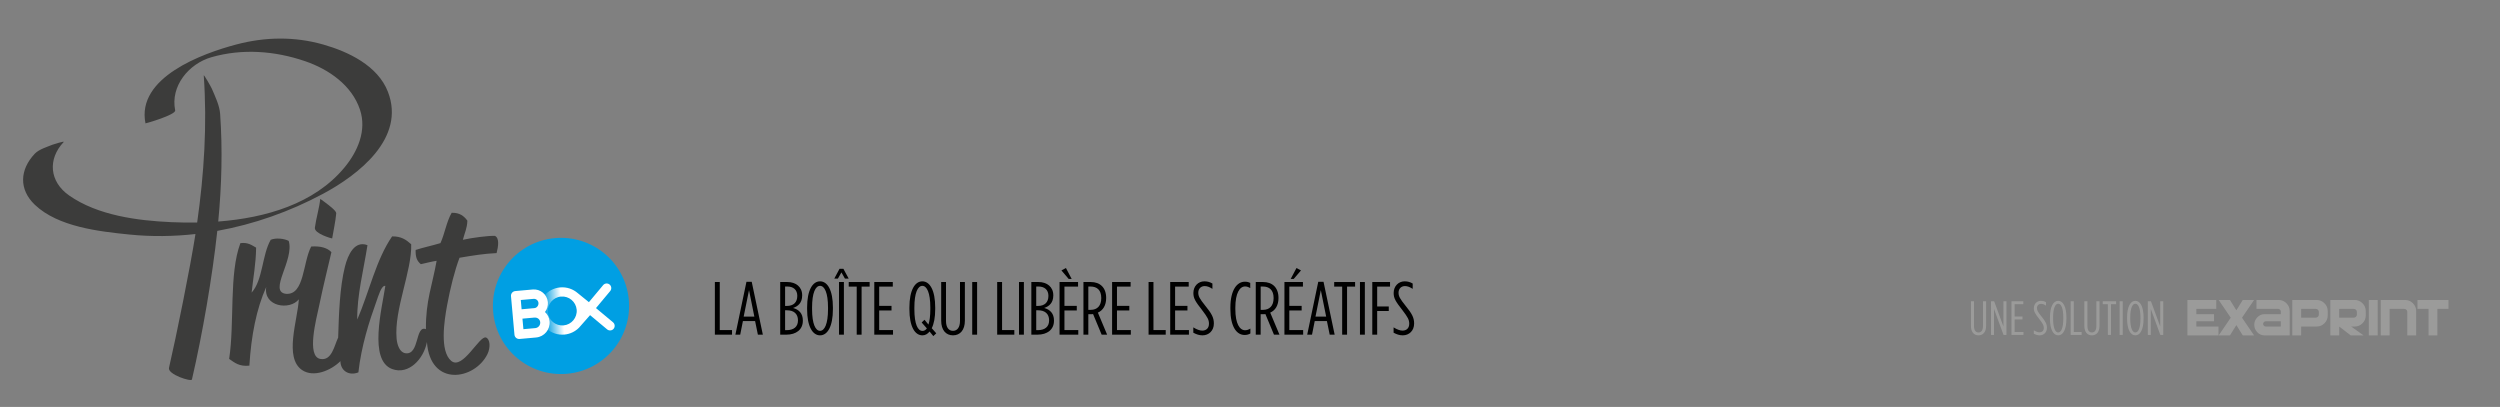 <?xml version="1.0" encoding="utf-8"?>
<!-- Generator: Adobe Illustrator 16.0.0, SVG Export Plug-In . SVG Version: 6.00 Build 0)  -->
<!DOCTYPE svg PUBLIC "-//W3C//DTD SVG 1.1//EN" "http://www.w3.org/Graphics/SVG/1.1/DTD/svg11.dtd">
<svg version="1.1" id="Calque_1" xmlns="http://www.w3.org/2000/svg" xmlns:xlink="http://www.w3.org/1999/xlink" x="0px" y="0px"
	 width="538.58px" height="87.667px" viewBox="0 0 538.58 87.667" enable-background="new 0 0 538.58 87.667" xml:space="preserve">
<rect x="0" y="0" width="538.58" height="87.667" fill="#808080" stroke="none"/>
<g>
	<path fill="#3C3C3B" d="M100.689,47.541c-0.049,1.646-0.634,2.756-0.97,4.117c1.991-0.441,5.459-0.898,6.916-0.843
		c0.981,0.509,0.728,2.237,0.348,3.711c-2.767,0.136-4.842,0.474-7.989,1.003c-1.045,2.777-1.986,6.512-2.663,10.17
		c-0.642,3.471-1.621,9.895,0.854,12.029c2.475,2.134,6.113-5.546,7.521-5.012c0.885,0.336,1.002,2.178,0.29,3.604
		c-2.764,5.543-12.309,7.154-13.023-2.633c-0.684,3.643-3.933,7.145-7.503,5.811c-5.107-1.908-2.188-13.035-1.453-17.916
		c-0.872-0.131-1.491,2.153-1.938,3.39c-1.544,4.276-3.236,9.569-3.872,15.25c-2.095,0.837-3.853-0.413-3.874-2.419
		c-2.002,2.005-5.758,3.592-8.231,1.936c-3.973-2.66-0.974-10.757-0.727-15.253c-1.926,2.423-7.68,1.614-7.021-2.662
		c-2.114,4.745-3.237,10.48-3.632,16.946c-2.182,0.244-3.211-0.662-4.356-1.451c1.201-7.917-0.062-18.301,2.421-24.939
		c1.665-0.209,2.453,0.453,3.389,0.971c-0.044,3.507-0.633,6.467-0.968,9.686c2.449-2.717,2.226-8.104,4.113-11.38
		c1.145-0.481,2.972-0.247,3.875,0.243c1.263,4.111-4.457,10.905-0.608,11.4c4.011,0.324,3.618-6.698,5.45-10.19
		c1.995-0.14,3.449,0.261,4.358,1.21c-0.708,3.143-1.605,6.544-2.663,11.621c-0.564,2.706-2.757,10.792,0.242,11.379
		c2.498,0.488,3.023-2.812,3.873-4.602c0.157-5,0.323-10.729,1.453-15.25c0.652-2.615,2.092-5.703,4.862-4.652
		c-0.819,5.275-2.293,10.879-2.199,16.029c2.56-5.914,4.044-12.9,7.506-17.916c1.985-0.049,3.097,0.777,4.114,1.695
		c0.187,5.696-3.719,14.088-3.146,20.336c0.126,1.373,0.673,2.992,1.936,3.146c3.041,0.374,2.038-6.116,4.38-5.191
		c-0.068-6.121,1.406-9.572,2.304-14.728c-0.992,0.147-2.106,0.438-3.396,0.728c-0.843-0.693-1.166-1.494-1.128-3.062
		c1.383-0.471,3.48-0.914,5.346-1.473c0.938-2.043,1.316-4.651,2.421-6.535C99.052,45.787,99.973,46.562,100.689,47.541z"/>
	<path fill="#3C3C3B" d="M83.58,19.801c-2.178-5.657-8.529-8.669-13.958-10.212C63.44,7.833,57.107,7.945,50.926,9.578
		c-7.279,1.922-21.6,7.102-19.584,17.001c0.009,0.044,6.592-1.847,6.396-2.81c-1.062-5.207,2.92-10.039,7.807-11.442
		c6.646-1.908,13.676-1.37,20.173,0.851c5.089,1.739,10.085,5.176,11.84,10.468c1.484,4.478-0.505,9.01-3.351,12.443
		c-6.5,7.839-16.992,10.852-27.193,11.638c0.737-7.709,0.958-15.455,0.409-23.202c-0.129-1.833-1.092-3.788-1.801-5.448
		c-0.161-0.375-1.753-3.178-1.728-2.815c0.75,10.592,0.073,21.183-1.42,31.675c-1.893,0.034-3.754,0.004-5.552-0.076
		c-7.322-0.326-15.905-1.453-22.042-5.76c-4.222-2.962-4.657-7.798-1.154-11.519c0.228-0.243-2.161,0.488-2.407,0.588
		c-1.163,0.473-2.945,1.005-3.836,1.952C4.249,36.559,4.025,40.8,7.516,44.124c5.002,4.763,13.868,5.747,20.396,6.406
		c4.733,0.478,9.489,0.416,14.197-0.112c-1.077,6.963-4.116,21.986-5.701,28.826c-0.33,1.422,4.817,3.057,4.942,2.516
		c2.261-9.758,4.389-22.035,5.462-32.02c7.924-1.426,15.626-4.167,22.719-7.956C77.212,37.68,87.427,29.785,83.58,19.801z"/>
	<path fill="#3C3C3B" d="M68.991,42.84c-0.165,1.812-0.908,4.267-1.158,6.215c-0.166,1.295,3.719,2.356,3.727,2.317
		c0.304-1.856,0.708-3.584,0.874-5.395c0.047-0.508-1.254-1.458-1.565-1.741C70.761,44.138,68.994,42.817,68.991,42.84z"/>
	<path fill="#009FE3" d="M135.467,64.591c0.728,8.072-5.226,15.201-13.294,15.929c-8.072,0.729-15.202-5.224-15.928-13.294
		c-0.729-8.071,5.226-15.201,13.294-15.928C127.61,50.574,134.74,56.524,135.467,64.591z"/>
	
		<linearGradient id="SVGID_1_" gradientUnits="userSpaceOnUse" x1="-2707.21" y1="4253.333" x2="-2706.21" y2="4253.333" gradientTransform="matrix(-3.854 0.347 -0.347 -3.854 -8836.657 17397.91)">
		<stop  offset="0" style="stop-color:#FFFFFF"/>
		<stop  offset="1" style="stop-color:#009FE3"/>
	</linearGradient>
	<path fill="url(#SVGID_1_)" d="M121.586,72.078c1.244-0.113,2.344-0.664,3.16-1.49c2.376-2.694,2.376-2.694,2.376-2.694
		l3.672,3.063c0.208,0.176,0.474,0.252,0.724,0.228c0.255-0.022,0.498-0.142,0.675-0.354c0.352-0.418,0.292-1.047-0.126-1.396
		l-3.672-3.064l3.064-3.67c0.352-0.422,0.295-1.049-0.124-1.398c-0.424-0.354-1.051-0.295-1.401,0.125l-3.064,3.669
		c0,0,0,0-2.391-1.94c-1.014-0.882-2.366-1.369-3.808-1.24c-2.802,0.25-4.878,2.739-4.624,5.541
		C116.295,70.255,118.785,72.332,121.586,72.078z M120.851,63.89c1.71-0.155,3.228,1.113,3.385,2.824
		c0.151,1.713-1.118,3.231-2.828,3.386c-1.713,0.153-3.229-1.113-3.382-2.824C117.871,65.563,119.138,64.042,120.851,63.89z"/>
	<path fill="#FFFFFF" d="M114.772,62.364l-3.769,0.341c-0.559,0.051-0.969,0.541-0.919,1.1l0.747,8.303
		c0.051,0.559,0.544,0.967,1.099,0.917l3.571-0.321c1.755-0.156,3.058-1.717,2.897-3.473c-0.074-0.807-0.438-1.512-0.987-2.014
		c0.465-0.619,0.683-1.375,0.615-2.137C117.875,63.436,116.417,62.216,114.772,62.364z M115.317,70.685l-2.557,0.23l-0.207-2.268
		l2.561-0.23c0.663-0.062,1.212,0.369,1.267,0.996C116.436,70.06,115.961,70.626,115.317,70.685z M115.134,66.38l-0.203,0.019
		l-2.559,0.229l-0.178-1.998l2.757-0.246c0.535-0.049,1.008,0.345,1.053,0.875C116.055,65.812,115.648,66.335,115.134,66.38z"/>
</g>
<g>
	<path d="M154.007,60.755h1.053V71.11h2.641v0.988h-3.694V60.755z"/>
	<path d="M160.81,60.707h1.134l2.397,11.392h-1.069l-0.6-2.933h-2.625l-0.583,2.933h-1.037L160.81,60.707z M162.511,68.208
		l-1.149-5.703l-1.15,5.703H162.511z"/>
	<path d="M168.082,60.755h1.523c1.831,0,3.208,1.037,3.208,2.852v0.048c0,1.604-0.923,2.351-1.96,2.69
		c1.248,0.34,2.106,1.167,2.106,2.707V69.1c0,1.896-1.426,2.998-3.565,2.998h-1.312V60.755z M169.508,65.908
		c1.458,0,2.252-0.794,2.252-2.154V63.72c0-1.264-0.843-1.993-2.105-1.993h-0.52v4.181H169.508z M169.476,71.126
		c1.491,0,2.431-0.713,2.431-2.074v-0.049c0-1.377-0.875-2.155-2.351-2.155h-0.421v4.278H169.476z"/>
	<path d="M173.877,66.604v-0.356c0-3.742,1.183-5.639,2.787-5.639s2.771,1.896,2.771,5.639v0.356c0,3.744-1.167,5.64-2.771,5.64
		C175.061,72.244,173.877,70.348,173.877,66.604z M178.382,66.604v-0.356c0-3.191-0.745-4.666-1.718-4.666
		c-0.972,0-1.717,1.475-1.717,4.666v0.356c0,3.192,0.745,4.667,1.717,4.667C177.637,71.271,178.382,69.796,178.382,66.604z"/>
	<path d="M180.864,57.903h0.826l1.151,2.123h-0.811l-0.761-1.345l-0.762,1.345h-0.778L180.864,57.903z M180.751,60.755h1.053v11.343
		h-1.053V60.755z"/>
	<path d="M184.561,61.744h-1.718v-0.988h4.505v0.988h-1.733v10.354h-1.054L184.561,61.744L184.561,61.744z"/>
	<path d="M188.351,60.755h3.986v0.988h-2.933v4.147h2.657v0.989h-2.657v4.229h2.98v0.988h-4.035L188.351,60.755L188.351,60.755z"/>
	<path d="M200.258,71.417c-0.421,0.535-0.938,0.826-1.539,0.826c-1.637,0-2.804-1.896-2.804-5.64v-0.356
		c0-3.742,1.183-5.639,2.787-5.639c1.604,0,2.771,1.896,2.771,5.639v0.356c0,1.799-0.275,3.16-0.746,4.101l0.972,1.102l-0.632,0.6
		L200.258,71.417z M199.675,70.753l-1.118-1.28l0.616-0.583l0.843,1.037c0.259-0.762,0.405-1.881,0.405-3.322V66.25
		c0-3.192-0.745-4.668-1.718-4.668c-0.972,0-1.717,1.476-1.717,4.668v0.355c0,3.273,0.745,4.684,1.75,4.684
		C199.075,71.289,199.416,71.126,199.675,70.753z"/>
	<path d="M202.762,69.083v-8.328h1.037v8.377c0,1.41,0.583,2.14,1.507,2.14c0.907,0,1.507-0.729,1.507-2.14v-8.377h1.053v8.328
		c0,2.01-1.021,3.16-2.561,3.16C203.767,72.244,202.762,71.093,202.762,69.083z"/>
	<path d="M209.447,60.755h1.053v11.343h-1.053V60.755z"/>
	<path d="M214.825,60.755h1.053V71.11h2.641v0.988h-3.694V60.755z"/>
	<path d="M219.525,60.755h1.054v11.343h-1.054V60.755z"/>
	<path d="M222.184,60.755h1.523c1.831,0,3.208,1.037,3.208,2.852v0.048c0,1.604-0.923,2.351-1.96,2.69
		c1.248,0.34,2.106,1.167,2.106,2.707V69.1c0,1.896-1.426,2.998-3.565,2.998h-1.312V60.755z M223.61,65.908
		c1.458,0,2.252-0.794,2.252-2.154V63.72c0-1.264-0.843-1.993-2.106-1.993h-0.519v4.181H223.61z M223.578,71.126
		c1.491,0,2.431-0.713,2.431-2.074v-0.049c0-1.377-0.875-2.155-2.35-2.155h-0.421v4.278H223.578z"/>
	<path d="M228.262,60.755h3.986v0.988h-2.933v4.147h2.658v0.989h-2.658v4.229h2.981v0.988h-4.035L228.262,60.755L228.262,60.755z
		 M228.667,58.259l0.972-0.52l1.232,2.35h-0.648L228.667,58.259z"/>
	<path d="M233.408,60.755h1.572c1.993,0,3.322,1.183,3.322,3.418v0.05c0,1.556-0.681,2.641-1.782,3.127l1.993,4.748h-1.183
		l-1.847-4.44c-0.146,0.032-0.308,0.032-0.47,0.032h-0.551v4.408h-1.053L233.408,60.755L233.408,60.755z M234.996,66.75
		c1.361,0,2.252-0.858,2.252-2.512V64.19c0-1.718-0.94-2.463-2.301-2.463h-0.486v5.022H234.996z"/>
	<path d="M239.583,60.755h3.986v0.988h-2.934v4.147h2.657v0.989h-2.657v4.229h2.981v0.988h-4.035L239.583,60.755L239.583,60.755z"/>
	<path d="M247.439,60.755h1.053V71.11h2.641v0.988h-3.694V60.755z"/>
	<path d="M252.101,60.755h3.986v0.988h-2.933v4.147h2.658v0.989h-2.658v4.229h2.98v0.988H252.1L252.101,60.755L252.101,60.755z"/>
	<path d="M257.078,71.677v-1.15c0.761,0.471,1.394,0.697,1.928,0.697c0.859,0,1.442-0.535,1.442-1.458v-0.032
		c0-0.826-0.292-1.377-1.458-2.9c-1.476-1.896-1.896-2.562-1.896-3.695v-0.032c0-1.476,1.053-2.496,2.366-2.496
		c0.697,0,1.199,0.162,1.734,0.47v1.15c-0.616-0.404-1.134-0.6-1.669-0.6c-0.794,0-1.377,0.566-1.377,1.41v0.033
		c0,0.76,0.308,1.295,1.475,2.754c1.426,1.75,1.88,2.608,1.88,3.856v0.032c0,1.522-1.07,2.527-2.447,2.527
		C258.358,72.244,257.742,72.033,257.078,71.677z"/>
	<path d="M265.063,66.587v-0.323c0-3.81,1.442-5.575,3.111-5.575c0.519,0,0.794,0.081,1.167,0.26v1.117
		c-0.421-0.242-0.729-0.355-1.102-0.355c-1.167,0-2.106,1.441-2.106,4.554v0.323c0,3.16,0.939,4.555,2.106,4.555
		c0.389,0,0.729-0.113,1.134-0.355v1.053c-0.356,0.209-0.746,0.324-1.248,0.324C266.409,72.164,265.063,70.38,265.063,66.587z"/>
	<path d="M270.534,60.755h1.57c1.994,0,3.322,1.183,3.322,3.418v0.05c0,1.556-0.681,2.641-1.781,3.127l1.992,4.748h-1.184
		l-1.848-4.44c-0.146,0.032-0.308,0.032-0.47,0.032h-0.552v4.408h-1.053V60.755H270.534z M272.122,66.75
		c1.361,0,2.253-0.858,2.253-2.512V64.19c0-1.718-0.94-2.463-2.302-2.463h-0.486v5.022H272.122z"/>
	<path d="M276.709,60.755h3.986v0.988h-2.934v4.147h2.657v0.989h-2.657v4.229h2.981v0.988h-4.035L276.709,60.755L276.709,60.755z
		 M279.302,57.742l0.973,0.518l-1.571,1.832h-0.647L279.302,57.742z"/>
	<path d="M283.996,60.707h1.134l2.398,11.392h-1.069l-0.601-2.933h-2.625l-0.584,2.933h-1.036L283.996,60.707z M285.697,68.208
		l-1.15-5.703l-1.149,5.703H285.697z"/>
	<path d="M289.146,61.744h-1.718v-0.988h4.505v0.988h-1.733v10.354h-1.054V61.744z"/>
	<path d="M292.979,60.755h1.054v11.343h-1.054V60.755z"/>
	<path d="M295.636,60.755h3.824v0.988h-2.771v4.277h2.496v0.973h-2.496v5.104h-1.054L295.636,60.755L295.636,60.755z"/>
	<path d="M300.224,71.677v-1.15c0.763,0.471,1.395,0.697,1.929,0.697c0.858,0,1.441-0.535,1.441-1.458v-0.032
		c0-0.826-0.291-1.377-1.458-2.9c-1.475-1.896-1.896-2.562-1.896-3.695v-0.032c0-1.476,1.054-2.496,2.366-2.496
		c0.696,0,1.198,0.162,1.733,0.47v1.15c-0.616-0.404-1.135-0.6-1.67-0.6c-0.794,0-1.377,0.566-1.377,1.41v0.033
		c0,0.76,0.308,1.295,1.476,2.754c1.426,1.75,1.879,2.608,1.879,3.856v0.032c0,1.522-1.068,2.527-2.446,2.527
		C301.504,72.244,300.888,72.033,300.224,71.677z"/>
</g>
<g>
	<g>
		<path fill="#9B9B9A" d="M424.604,70.225V64.9h0.662v5.355c0,0.902,0.373,1.369,0.965,1.369c0.58,0,0.963-0.467,0.963-1.369V64.9
			h0.674v5.325c0,1.284-0.652,2.021-1.637,2.021C425.246,72.246,424.604,71.509,424.604,70.225z"/>
		<path fill="#9B9B9A" d="M428.93,64.9h0.675l2,5.439V64.9h0.651v7.252h-0.632l-2.052-5.595v5.595h-0.644L428.93,64.9L428.93,64.9z"
			/>
		<path fill="#9B9B9A" d="M433.34,64.9h2.549v0.633h-1.876v2.651h1.699v0.632h-1.699v2.704h1.907v0.632h-2.58V64.9z"/>
		<path fill="#9B9B9A" d="M438.146,71.882v-0.734c0.487,0.301,0.892,0.445,1.233,0.445c0.549,0,0.922-0.342,0.922-0.932V70.64
			c0-0.528-0.187-0.881-0.933-1.854c-0.943-1.213-1.212-1.638-1.212-2.363v-0.021c0-0.942,0.673-1.596,1.513-1.596
			c0.445,0,0.768,0.104,1.107,0.3v0.736c-0.394-0.26-0.726-0.383-1.066-0.383c-0.508,0-0.881,0.361-0.881,0.9v0.021
			c0,0.486,0.197,0.828,0.943,1.761c0.91,1.119,1.2,1.668,1.2,2.466v0.021c0,0.974-0.684,1.615-1.563,1.615
			C438.964,72.246,438.57,72.111,438.146,71.882z"/>
		<path fill="#9B9B9A" d="M441.621,68.64v-0.229c0-2.393,0.756-3.604,1.782-3.604c1.024,0,1.771,1.212,1.771,3.604v0.229
			c0,2.393-0.746,3.605-1.771,3.605C442.377,72.246,441.621,71.033,441.621,68.64z M444.501,68.64v-0.229
			c0-2.041-0.477-2.983-1.098-2.983c-0.622,0-1.1,0.942-1.1,2.983v0.229c0,2.041,0.478,2.984,1.1,2.984
			C444.024,71.625,444.501,70.681,444.501,68.64z"/>
		<path fill="#9B9B9A" d="M446.087,64.9h0.674v6.621h1.688v0.632h-2.362V64.9z"/>
		<path fill="#9B9B9A" d="M449.035,70.225V64.9h0.663v5.355c0,0.902,0.373,1.369,0.964,1.369c0.58,0,0.963-0.467,0.963-1.369V64.9
			h0.674v5.325c0,1.284-0.651,2.021-1.637,2.021S449.035,71.509,449.035,70.225z"/>
		<path fill="#9B9B9A" d="M454.099,65.533H453V64.9h2.881v0.633h-1.108v6.62h-0.674V65.533z"/>
		<path fill="#9B9B9A" d="M456.631,64.9h0.673v7.252h-0.673V64.9z"/>
		<path fill="#9B9B9A" d="M458.242,68.64v-0.229c0-2.393,0.757-3.604,1.782-3.604c1.024,0,1.771,1.212,1.771,3.604v0.229
			c0,2.393-0.746,3.605-1.771,3.605C458.999,72.246,458.242,71.033,458.242,68.64z M461.123,68.64v-0.229
			c0-2.041-0.478-2.983-1.099-2.983s-1.099,0.942-1.099,2.983v0.229c0,2.041,0.478,2.984,1.099,2.984S461.123,70.681,461.123,68.64z
			"/>
		<path fill="#9B9B9A" d="M462.709,64.9h0.673l2,5.439V64.9h0.652v7.252h-0.632l-2.052-5.595v5.595h-0.643L462.709,64.9
			L462.709,64.9z"/>
	</g>
	<path fill="#9B9B9A" d="M527.479,64.625h-6.681v1.918h2.386v5.711h1.907v-5.711h2.388V64.625z M520.519,67.009
		c0-0.654-0.229-1.209-0.703-1.68c-0.463-0.469-1.025-0.705-1.677-0.705h-5.25v7.629h1.912v-5.711h3.146
		c0.182,0,0.338,0.062,0.467,0.192c0.132,0.129,0.194,0.284,0.194,0.468v5.051h1.91V67.009L520.519,67.009z M512.229,64.625h-1.914
		v7.629h1.914V64.625z M507.552,68.24c-0.128,0.129-0.285,0.196-0.468,0.196h-3.144v-1.894h3.144c0.185,0,0.34,0.062,0.466,0.192
		c0.133,0.128,0.197,0.284,0.197,0.464v0.573C507.747,67.957,507.683,68.112,507.552,68.24 M509.659,67.009
		c0-0.655-0.235-1.213-0.703-1.68c-0.466-0.469-1.028-0.705-1.68-0.705h-5.249l0.001,7.629h1.912v-1.905l2.479,1.905h2.766
		l-2.67-1.905h0.763c0.651,0,1.213-0.235,1.677-0.7c0.47-0.469,0.705-1.029,0.705-1.688V67.009z M499.358,68.24
		c-0.131,0.129-0.284,0.196-0.469,0.196h-3.146v-1.894l3.146-0.006c0.185,0.006,0.338,0.066,0.469,0.198
		c0.13,0.128,0.195,0.284,0.195,0.464v0.573C499.555,67.957,499.488,68.11,499.358,68.24 M501.466,67.009
		c0-0.655-0.232-1.213-0.708-1.68c-0.463-0.469-1.022-0.705-1.673-0.705h-5.252v7.629h1.912v-1.905l3.344-0.004
		c0.648,0.004,1.206-0.231,1.669-0.696c0.474-0.469,0.708-1.031,0.708-1.688V67.009z M488.125,70.349
		c-0.157,0-0.292-0.057-0.405-0.174c-0.115-0.111-0.175-0.244-0.175-0.397c0.002-0.149,0.06-0.278,0.175-0.394
		c0.113-0.113,0.249-0.17,0.405-0.17h3.233v1.135H488.125z M493.271,67.009c0-0.654-0.233-1.209-0.705-1.68
		c-0.467-0.469-1.026-0.705-1.68-0.705h-4.77v1.918h4.676c0.152,0,0.283,0.055,0.395,0.17c0.115,0.109,0.172,0.244,0.172,0.396
		v0.576h-3.522c-0.603,0-1.12,0.229-1.55,0.692c-0.432,0.465-0.646,0.996-0.646,1.592c0.002,0.604,0.215,1.137,0.646,1.602
		c0.43,0.458,0.947,0.684,1.55,0.684h5.437v-5.244H493.271z M483,68.441l2.598-3.814h-2.437l-1.378,2.22l-1.379-2.22l-2.427,0.002
		l2.593,3.812l-2.593,3.812h2.427l1.379-2.219l1.378,2.219h2.437L483,68.441z M477.933,70.349h-4.771v-1.135h3.813v-1.529h-3.813
		v-1.143h4.289v-1.916l-6.209,0.002v7.625h6.688v-1.904H477.933z"/>
</g>
</svg>
